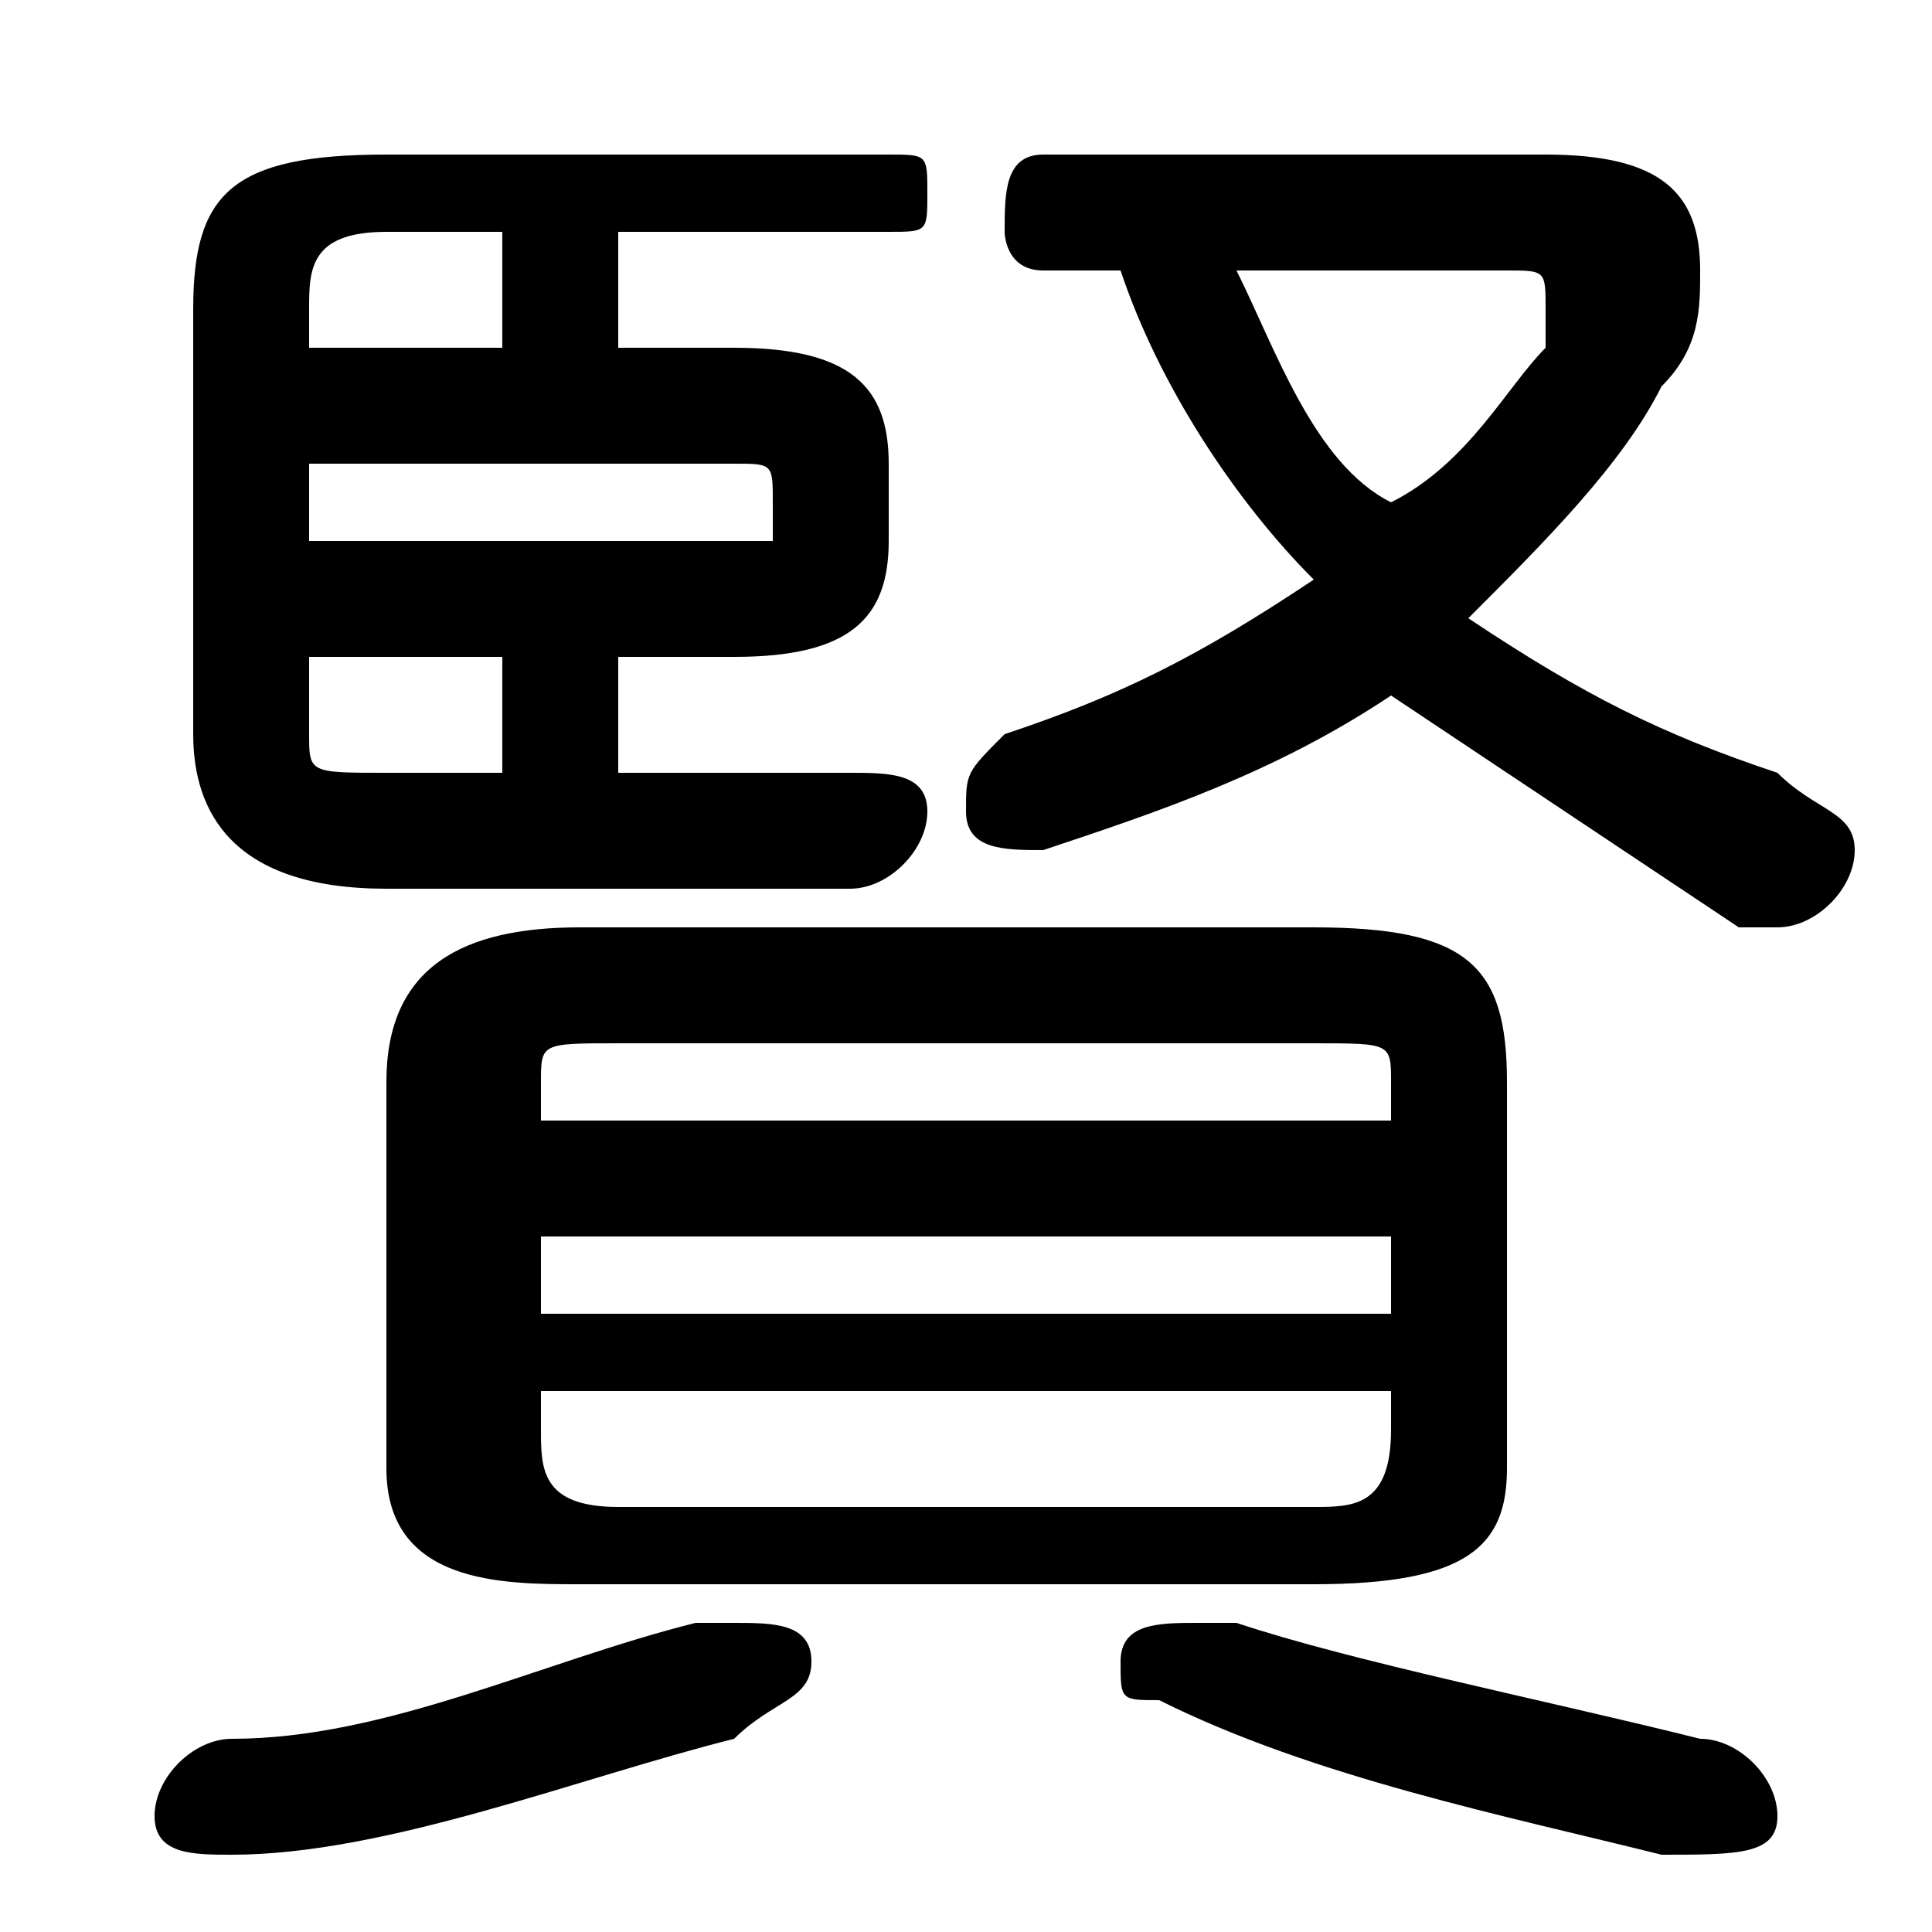 <svg xmlns="http://www.w3.org/2000/svg" viewBox="0 -44.0 50.0 50.0">
    <rect x="0" y="-44.0" width="50.0" height="50.0" fill="#808080" stroke="none"/>
    <g transform="scale(1, -1)">
        <!-- ボディの枠 -->
        <rect x="0" y="-6.0" width="50.0" height="50.0"
            stroke="white" fill="white"/>
        <!-- グリフ座標系の原点 -->
        <circle cx="0" cy="0" r="5" fill="white"/>
        <!-- グリフのアウトライン -->
        <g style="fill:black;stroke:#000000;stroke-width:0;stroke-linecap:round;stroke-linejoin:round;">
        <path d="M 16.0 24.0 L 16.0 27.0 L 19.0 27.0 C 22.0 27.0 23.0 28.0 23.0 30.0 L 23.0 32.0 C 23.0 34.0 22.0 35.0 19.0 35.0 L 16.0 35.0 L 16.0 38.0 L 23.0 38.0 C 24.0 38.0 24.0 38.0 24.0 39.0 C 24.0 40.0 24.0 40.0 23.0 40.0 L 10.0 40.0 C 6.0 40.0 5.0 39.0 5.0 36.0 L 5.0 25.0 C 5.0 23.0 6.0 21.0 10.0 21.0 L 22.0 21.0 C 23.0 21.0 24.0 22.0 24.0 23.0 C 24.0 24.0 23.0 24.0 22.0 24.0 Z M 8.0 35.0 L 8.0 36.0 C 8.0 37.0 8.0 38.0 10.0 38.0 L 13.0 38.0 L 13.0 35.0 Z M 8.0 32.0 L 19.0 32.0 C 20.0 32.0 20.0 32.0 20.0 31.0 L 20.0 30.0 C 20.0 30.0 20.0 30.0 19.0 30.0 L 8.0 30.0 Z M 8.0 27.0 L 13.0 27.0 L 13.0 24.0 L 10.0 24.0 C 8.0 24.0 8.0 24.0 8.0 25.0 Z M 34.0 3.0 C 38.0 3.0 39.0 4.0 39.0 6.0 L 39.0 16.0 C 39.0 19.0 38.0 20.0 34.0 20.0 L 15.0 20.0 C 12.0 20.0 10.0 19.0 10.0 16.0 L 10.0 6.0 C 10.0 3.0 13.0 3.0 15.0 3.0 Z M 16.0 5.0 C 14.0 5.0 14.0 6.0 14.0 7.0 L 14.0 8.0 L 36.0 8.0 L 36.0 7.0 C 36.0 5.0 35.0 5.0 34.0 5.0 Z M 14.0 12.0 L 36.0 12.0 L 36.0 10.0 L 14.0 10.0 Z M 36.0 15.0 L 14.0 15.0 L 14.0 16.0 C 14.0 17.0 14.0 17.0 16.0 17.0 L 34.0 17.0 C 36.0 17.0 36.0 17.0 36.0 16.0 Z M 29.0 37.0 C 30.0 34.0 32.0 31.0 34.0 29.0 C 31.0 27.0 29.0 26.0 26.0 25.0 C 25.0 24.0 25.0 24.0 25.0 23.0 C 25.0 22.0 26.0 22.0 27.0 22.0 C 27.0 22.0 27.0 22.0 27.0 22.0 C 30.0 23.0 33.0 24.0 36.0 26.0 C 39.0 24.0 42.0 22.0 45.0 20.0 C 45.0 20.0 46.0 20.0 46.0 20.0 C 47.0 20.0 48.0 21.0 48.0 22.0 C 48.0 23.0 47.0 23.0 46.0 24.0 C 43.0 25.0 41.0 26.0 38.0 28.0 C 40.0 30.0 42.0 32.0 43.0 34.0 C 44.0 35.0 44.0 36.0 44.0 37.0 C 44.0 39.0 43.0 40.0 40.0 40.0 L 27.0 40.0 C 26.0 40.0 26.0 39.0 26.0 38.0 C 26.0 38.0 26.0 37.0 27.0 37.0 Z M 39.0 37.0 C 40.0 37.0 40.0 37.0 40.0 36.0 C 40.0 36.0 40.0 36.0 40.0 35.0 C 39.0 34.0 38.0 32.0 36.0 31.0 C 34.0 32.0 33.0 35.0 32.0 37.0 Z M 18.0 2.0 C 14.0 1.0 10.0 -1.0 6.0 -1.0 C 5.0 -1.0 4.0 -2.0 4.0 -3.0 C 4.0 -4.0 5.0 -4.0 6.0 -4.0 C 10.0 -4.0 15.0 -2.0 19.0 -1.0 C 20.0 -0.0 21.0 0.0 21.0 1.0 C 21.0 2.0 20.0 2.0 19.0 2.0 C 19.0 2.0 18.0 2.0 18.0 2.0 Z M 32.0 2.0 C 31.0 2.0 31.0 2.0 31.0 2.0 C 30.0 2.0 29.0 2.0 29.0 1.0 C 29.0 0.0 29.0 -0.0 30.0 -0.0 C 34.0 -2.0 39.0 -3.0 43.0 -4.0 C 45.0 -4.0 46.0 -4.0 46.0 -3.0 C 46.0 -2.0 45.0 -1.0 44.0 -1.0 C 40.0 -0.0 35.0 1.0 32.0 2.0 Z"/>
    </g>
    </g>
</svg>

